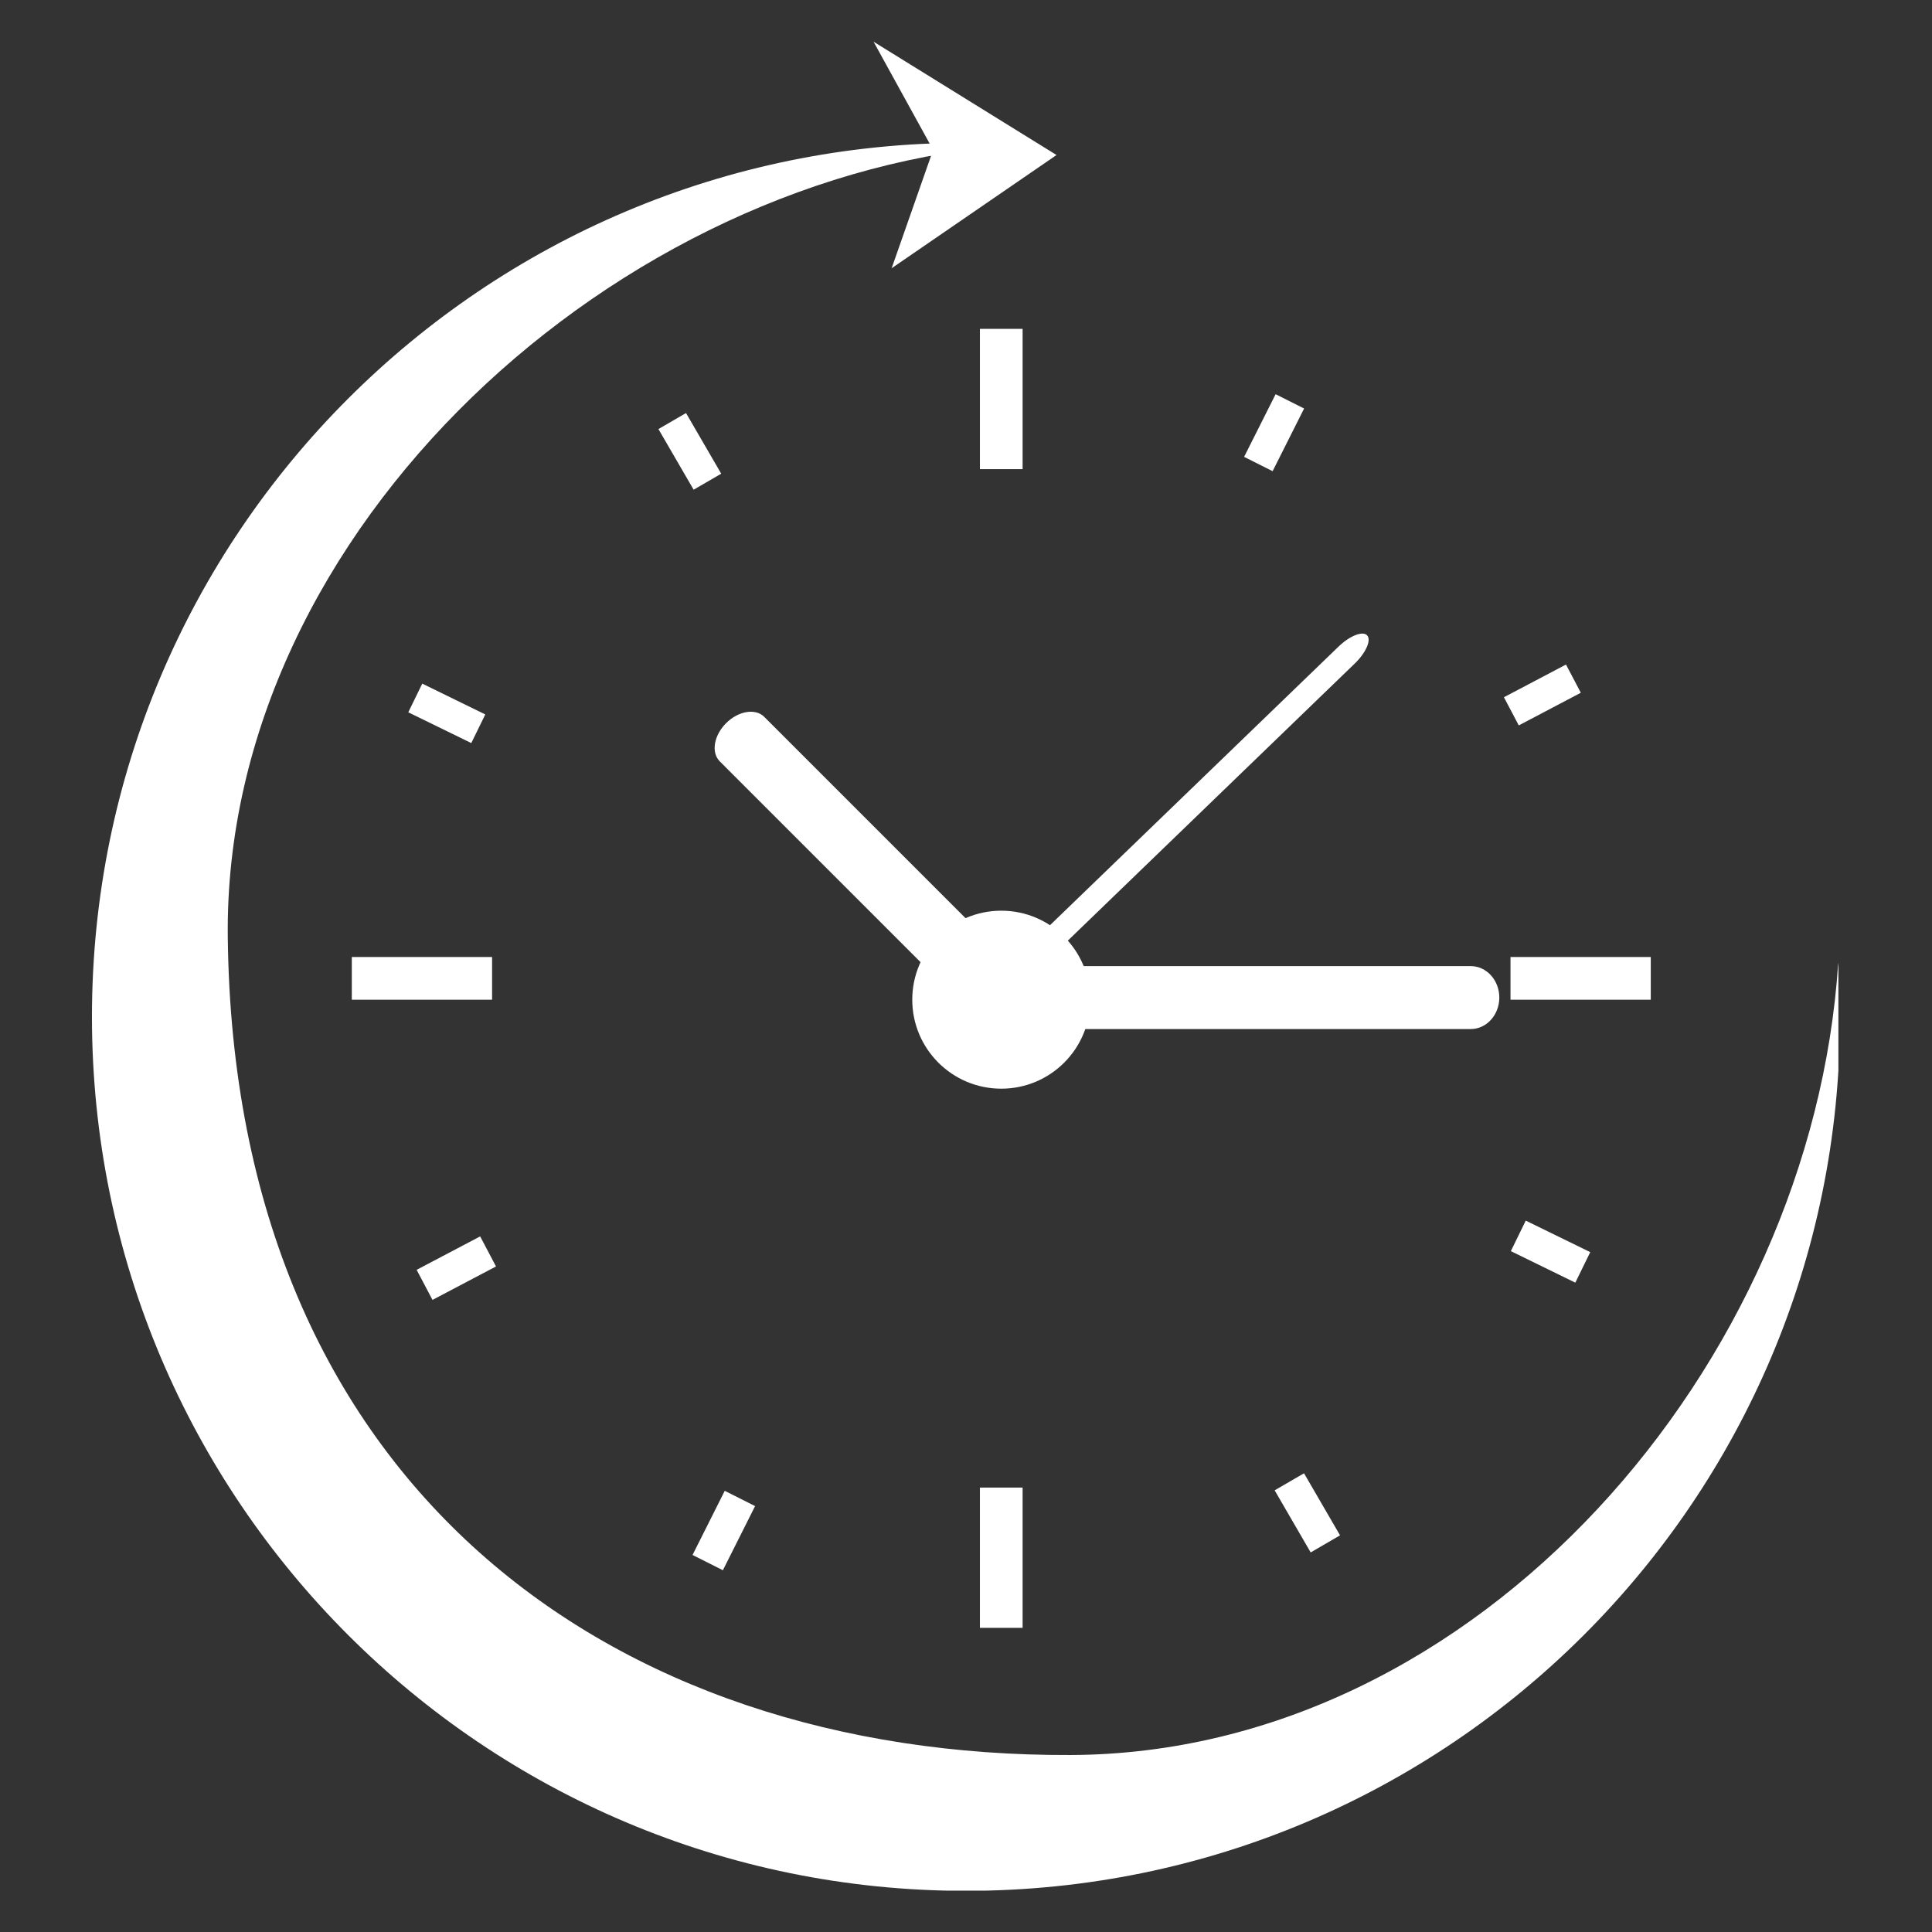 <svg xmlns="http://www.w3.org/2000/svg" xmlns:xlink="http://www.w3.org/1999/xlink" width="500" zoomAndPan="magnify" viewBox="0 0 375 375" height="500" preserveAspectRatio="xMidYMid meet" version="1.0"><rect x="0" y="0" width="375" height="375" fill="#333333" stroke="none"/><defs><clipPath id="9f92d77682"><path d="M 17.832 27 L 356.832 27 L 356.832 366.973 L 17.832 366.973 Z M 17.832 27 " clip-rule="nonzero"/></clipPath></defs><path fill="#ffffff" d="M 198.488 91.059 L 190.203 91.059 L 190.203 63.832 L 198.488 63.832 L 198.488 91.059 " fill-opacity="1" fill-rule="nonzero"/><path fill="#ffffff" d="M 198.488 315.965 L 190.203 315.965 L 190.203 288.738 L 198.488 288.738 L 198.488 315.965 " fill-opacity="1" fill-rule="nonzero"/><path fill="#ffffff" d="M 293.188 194.043 L 293.188 185.754 L 320.414 185.754 L 320.414 194.043 L 293.188 194.043 " fill-opacity="1" fill-rule="nonzero"/><path fill="#ffffff" d="M 68.285 194.043 L 68.285 185.754 L 95.512 185.754 L 95.512 194.043 L 68.285 194.043 " fill-opacity="1" fill-rule="nonzero"/><path fill="#ffffff" d="M 293.254 242.844 L 296.145 236.922 L 308.668 243.039 L 305.77 248.961 L 293.254 242.844 " fill-opacity="1" fill-rule="nonzero"/><path fill="#ffffff" d="M 79.246 138.258 L 81.961 132.691 L 94.191 138.672 L 91.477 144.23 L 79.246 138.258 " fill-opacity="1" fill-rule="nonzero"/><path fill="#ffffff" d="M 247.41 289.273 L 253.109 285.965 L 260.102 298.008 L 254.402 301.324 L 247.41 289.273 " fill-opacity="1" fill-rule="nonzero"/><path fill="#ffffff" d="M 127.801 83.281 L 133.156 80.172 L 139.988 91.945 L 134.633 95.051 L 127.801 83.281 " fill-opacity="1" fill-rule="nonzero"/><path fill="#ffffff" d="M 140.672 289.367 L 146.562 292.332 L 140.312 304.781 L 134.422 301.82 L 140.672 289.367 " fill-opacity="1" fill-rule="nonzero"/><path fill="#ffffff" d="M 247.598 76.516 L 253.125 79.293 L 247.012 91.457 L 241.48 88.676 L 247.598 76.516 " fill-opacity="1" fill-rule="nonzero"/><path fill="#ffffff" d="M 93.199 239.984 L 96.273 245.82 L 83.945 252.309 L 80.871 246.473 L 93.199 239.984 " fill-opacity="1" fill-rule="nonzero"/><path fill="#ffffff" d="M 303.957 128.988 L 306.836 134.461 L 294.793 140.801 L 291.91 135.332 L 303.957 128.988 " fill-opacity="1" fill-rule="nonzero"/><path fill="#ffffff" d="M 211.617 194.043 C 211.617 203.582 203.887 211.312 194.348 211.312 C 184.809 211.312 177.07 203.582 177.07 194.043 C 177.07 184.5 184.809 176.766 194.348 176.766 C 203.887 176.766 211.617 184.5 211.617 194.043 " fill-opacity="1" fill-rule="nonzero"/><path fill="#ffffff" d="M 195.234 199.738 C 192.16 199.738 189.684 197 189.684 193.625 C 189.684 190.258 192.16 187.52 195.234 187.52 L 285.465 187.52 C 288.531 187.52 291.016 190.258 291.016 193.625 C 291.016 197 288.531 199.738 285.465 199.738 L 195.234 199.738 " fill-opacity="1" fill-rule="nonzero"/><path fill="#ffffff" d="M 198.031 191.492 C 195.824 193.621 193.332 194.609 192.457 193.707 C 191.582 192.801 192.66 190.344 194.863 188.211 L 259.773 125.539 C 261.98 123.402 264.48 122.414 265.348 123.312 C 266.223 124.215 265.145 126.676 262.945 128.805 L 198.031 191.492 " fill-opacity="1" fill-rule="nonzero"/><path fill="#ffffff" d="M 198.594 189.398 C 200.301 191.109 199.754 194.422 197.371 196.809 C 194.988 199.195 191.664 199.742 189.961 198.039 L 139.707 147.777 C 137.996 146.074 138.547 142.758 140.93 140.371 C 143.316 137.984 146.629 137.434 148.34 139.141 L 198.594 189.398 " fill-opacity="1" fill-rule="nonzero"/><g clip-path="url(#9f92d77682)"><path fill="#ffffff" d="M 207.773 340.648 C 118.734 340.98 45.352 288.336 44.211 181.816 C 43.367 102.625 120.062 33.121 197.988 28.07 C 194.52 27.859 191.023 27.719 187.5 27.719 C 93.801 27.719 17.848 103.668 17.848 197.367 C 17.848 291.059 93.801 367.012 187.5 367.012 C 281.191 367.012 357.148 291.059 357.148 197.367 C 357.148 193.84 357.008 190.352 356.797 186.871 C 351.746 264.797 286.977 340.363 207.773 340.648 " fill-opacity="1" fill-rule="nonzero"/></g><path fill="#ffffff" d="M 169.559 8.098 L 205.07 30.09 L 173.066 52.066 L 181.121 29.094 L 169.559 8.098 " fill-opacity="1" fill-rule="nonzero"/></svg>